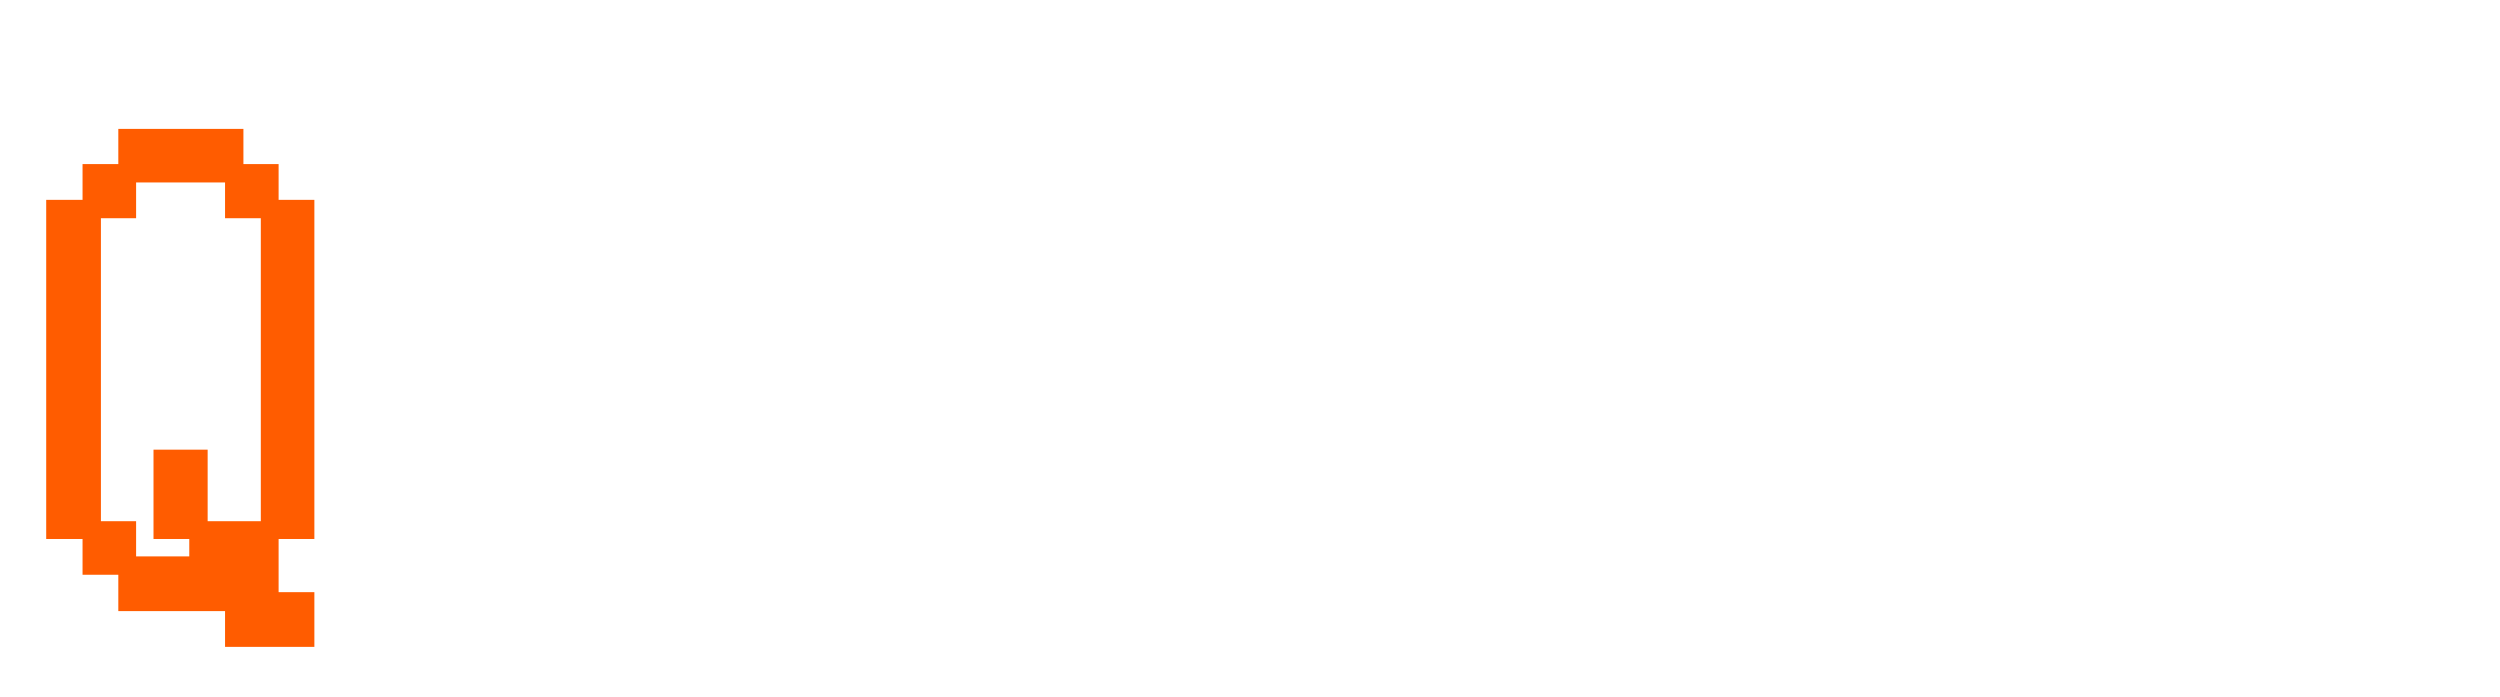<svg width="208" height="58" viewBox="0 0 208 58" fill="none" xmlns="http://www.w3.org/2000/svg">
<g filter="url(#filter0_d_4_5)">
<path d="M7.368 40.344H4.344V13.128H7.368V10.152H10.344V7.224H19.752V10.152H22.68V13.128H25.656V40.344H22.68V45.768H25.656V49.32H19.224V46.344H10.344V43.32H7.368V40.344ZM10.824 39.864V42.792H16.248V40.344H13.272V33.912H16.776V39.864H22.2V13.656H19.224V10.68H10.824V13.656H7.896V39.864H10.824Z" fill="#FF5C00"/>
<path d="M7.368 40.344H7.868V39.844H7.368V40.344ZM4.344 40.344H3.844V40.844H4.344V40.344ZM4.344 13.128V12.628H3.844V13.128H4.344ZM7.368 13.128V13.628H7.868V13.128H7.368ZM7.368 10.152V9.652H6.868V10.152H7.368ZM10.344 10.152V10.652H10.844V10.152H10.344ZM10.344 7.224V6.724H9.844V7.224H10.344ZM19.752 7.224H20.252V6.724H19.752V7.224ZM19.752 10.152H19.252V10.652H19.752V10.152ZM22.68 10.152H23.18V9.652H22.68V10.152ZM22.68 13.128H22.18V13.628H22.68V13.128ZM25.656 13.128H26.156V12.628H25.656V13.128ZM25.656 40.344V40.844H26.156V40.344H25.656ZM22.68 40.344V39.844H22.18V40.344H22.68ZM22.68 45.768H22.18V46.268H22.68V45.768ZM25.656 45.768H26.156V45.268H25.656V45.768ZM25.656 49.32V49.82H26.156V49.32H25.656ZM19.224 49.32H18.724V49.82H19.224V49.32ZM19.224 46.344H19.724V45.844H19.224V46.344ZM10.344 46.344H9.844V46.844H10.344V46.344ZM10.344 43.32H10.844V42.82H10.344V43.32ZM7.368 43.32H6.868V43.82H7.368V43.32ZM10.824 39.864H11.324V39.364H10.824V39.864ZM10.824 42.792H10.324V43.292H10.824V42.792ZM16.248 42.792V43.292H16.748V42.792H16.248ZM16.248 40.344H16.748V39.844H16.248V40.344ZM13.272 40.344H12.772V40.844H13.272V40.344ZM13.272 33.912V33.412H12.772V33.912H13.272ZM16.776 33.912H17.276V33.412H16.776V33.912ZM16.776 39.864H16.276V40.364H16.776V39.864ZM22.2 39.864V40.364H22.7V39.864H22.2ZM22.2 13.656H22.7V13.156H22.2V13.656ZM19.224 13.656H18.724V14.156H19.224V13.656ZM19.224 10.68H19.724V10.18H19.224V10.68ZM10.824 10.68V10.18H10.324V10.68H10.824ZM10.824 13.656V14.156H11.324V13.656H10.824ZM7.896 13.656V13.156H7.396V13.656H7.896ZM7.896 39.864H7.396V40.364H7.896V39.864ZM7.368 39.844H4.344V40.844H7.368V39.844ZM4.844 40.344V13.128H3.844V40.344H4.844ZM4.344 13.628H7.368V12.628H4.344V13.628ZM7.868 13.128V10.152H6.868V13.128H7.868ZM7.368 10.652H10.344V9.652H7.368V10.652ZM10.844 10.152V7.224H9.844V10.152H10.844ZM10.344 7.724H19.752V6.724H10.344V7.724ZM19.252 7.224V10.152H20.252V7.224H19.252ZM19.752 10.652H22.68V9.652H19.752V10.652ZM22.18 10.152V13.128H23.18V10.152H22.18ZM22.68 13.628H25.656V12.628H22.68V13.628ZM25.156 13.128V40.344H26.156V13.128H25.156ZM25.656 39.844H22.68V40.844H25.656V39.844ZM22.18 40.344V45.768H23.18V40.344H22.18ZM22.68 46.268H25.656V45.268H22.68V46.268ZM25.156 45.768V49.32H26.156V45.768H25.156ZM25.656 48.82H19.224V49.82H25.656V48.82ZM19.724 49.32V46.344H18.724V49.32H19.724ZM19.224 45.844H10.344V46.844H19.224V45.844ZM10.844 46.344V43.32H9.844V46.344H10.844ZM10.344 42.82H7.368V43.82H10.344V42.82ZM7.868 43.32V40.344H6.868V43.32H7.868ZM10.324 39.864V42.792H11.324V39.864H10.324ZM10.824 43.292H16.248V42.292H10.824V43.292ZM16.748 42.792V40.344H15.748V42.792H16.748ZM16.248 39.844H13.272V40.844H16.248V39.844ZM13.772 40.344V33.912H12.772V40.344H13.772ZM13.272 34.412H16.776V33.412H13.272V34.412ZM16.276 33.912V39.864H17.276V33.912H16.276ZM16.776 40.364H22.2V39.364H16.776V40.364ZM22.7 39.864V13.656H21.7V39.864H22.7ZM22.2 13.156H19.224V14.156H22.2V13.156ZM19.724 13.656V10.68H18.724V13.656H19.724ZM19.224 10.18H10.824V11.18H19.224V10.18ZM10.324 10.68V13.656H11.324V10.68H10.324ZM10.824 13.156H7.896V14.156H10.824V13.156ZM7.396 13.656V39.864H8.396V13.656H7.396ZM7.896 40.364H10.824V39.364H7.896V40.364Z" fill="#FF5C00"/>
</g>
<path d="M53.693 37.368H50.669V19.08H54.221V36.888H56.669V27.96H59.597V19.08H63.101V27.96H66.077V36.888H68.525V19.08H71.981V37.368H69.005V46.344H65.549V37.368H62.573V28.488H60.125V37.368H57.149V46.344H53.693V37.368ZM84.173 40.344H81.149V24.984H84.173V22.056H87.149V19.08H96.557V22.056H99.485V24.984H102.461V34.44H84.701V39.864H87.629V42.792H96.029V39.864H99.005V36.888H102.461V40.344H99.485V43.32H96.557V46.344H87.149V43.32H84.173V40.344ZM99.005 30.936V25.512H96.029V22.536H87.629V25.512H84.701V30.936H99.005ZM114.605 19.08H118.061V22.056H120.509V19.08H129.917V22.536H121.037V25.512H118.061V46.344H114.605V19.08ZM149.597 22.536H143.597V19.08H149.597V10.152H153.053V19.08H161.933V22.536H153.053V42.792H161.933V46.344H152.525V43.32H149.597V22.536ZM181.517 45.768V40.344H178.589V34.44H175.613V25.512H172.589V19.08H176.141V24.984H179.069V33.912H182.045V39.864H184.493V33.912H187.469V24.984H190.445V19.08H193.901V25.512H190.925V34.44H187.997V40.344H185.021V46.344H182.045V49.32H172.589V45.768H181.517Z" fill="white"/>
<path d="M53.693 37.368H54.693V36.368H53.693V37.368ZM50.669 37.368H49.669V38.368H50.669V37.368ZM50.669 19.08V18.08H49.669V19.08H50.669ZM54.221 19.08H55.221V18.08H54.221V19.08ZM54.221 36.888H53.221V37.888H54.221V36.888ZM56.669 36.888V37.888H57.669V36.888H56.669ZM56.669 27.96V26.96H55.669V27.96H56.669ZM59.597 27.96V28.96H60.597V27.96H59.597ZM59.597 19.08V18.08H58.597V19.08H59.597ZM63.101 19.08H64.101V18.08H63.101V19.08ZM63.101 27.96H62.101V28.96H63.101V27.96ZM66.077 27.96H67.077V26.96H66.077V27.96ZM66.077 36.888H65.077V37.888H66.077V36.888ZM68.525 36.888V37.888H69.525V36.888H68.525ZM68.525 19.08V18.08H67.525V19.08H68.525ZM71.981 19.08H72.981V18.08H71.981V19.08ZM71.981 37.368V38.368H72.981V37.368H71.981ZM69.005 37.368V36.368H68.005V37.368H69.005ZM69.005 46.344V47.344H70.005V46.344H69.005ZM65.549 46.344H64.549V47.344H65.549V46.344ZM65.549 37.368H66.549V36.368H65.549V37.368ZM62.573 37.368H61.573V38.368H62.573V37.368ZM62.573 28.488H63.573V27.488H62.573V28.488ZM60.125 28.488V27.488H59.125V28.488H60.125ZM60.125 37.368V38.368H61.125V37.368H60.125ZM57.149 37.368V36.368H56.149V37.368H57.149ZM57.149 46.344V47.344H58.149V46.344H57.149ZM53.693 46.344H52.693V47.344H53.693V46.344ZM53.693 36.368H50.669V38.368H53.693V36.368ZM51.669 37.368V19.08H49.669V37.368H51.669ZM50.669 20.08H54.221V18.08H50.669V20.08ZM53.221 19.08V36.888H55.221V19.08H53.221ZM54.221 37.888H56.669V35.888H54.221V37.888ZM57.669 36.888V27.96H55.669V36.888H57.669ZM56.669 28.96H59.597V26.96H56.669V28.96ZM60.597 27.96V19.08H58.597V27.96H60.597ZM59.597 20.08H63.101V18.08H59.597V20.08ZM62.101 19.08V27.96H64.101V19.08H62.101ZM63.101 28.96H66.077V26.96H63.101V28.96ZM65.077 27.96V36.888H67.077V27.96H65.077ZM66.077 37.888H68.525V35.888H66.077V37.888ZM69.525 36.888V19.08H67.525V36.888H69.525ZM68.525 20.08H71.981V18.08H68.525V20.08ZM70.981 19.08V37.368H72.981V19.08H70.981ZM71.981 36.368H69.005V38.368H71.981V36.368ZM68.005 37.368V46.344H70.005V37.368H68.005ZM69.005 45.344H65.549V47.344H69.005V45.344ZM66.549 46.344V37.368H64.549V46.344H66.549ZM65.549 36.368H62.573V38.368H65.549V36.368ZM63.573 37.368V28.488H61.573V37.368H63.573ZM62.573 27.488H60.125V29.488H62.573V27.488ZM59.125 28.488V37.368H61.125V28.488H59.125ZM60.125 36.368H57.149V38.368H60.125V36.368ZM56.149 37.368V46.344H58.149V37.368H56.149ZM57.149 45.344H53.693V47.344H57.149V45.344ZM54.693 46.344V37.368H52.693V46.344H54.693ZM84.173 40.344H85.173V39.344H84.173V40.344ZM81.149 40.344H80.149V41.344H81.149V40.344ZM81.149 24.984V23.984H80.149V24.984H81.149ZM84.173 24.984V25.984H85.173V24.984H84.173ZM84.173 22.056V21.056H83.173V22.056H84.173ZM87.149 22.056V23.056H88.149V22.056H87.149ZM87.149 19.08V18.08H86.149V19.08H87.149ZM96.557 19.08H97.557V18.08H96.557V19.08ZM96.557 22.056H95.557V23.056H96.557V22.056ZM99.485 22.056H100.485V21.056H99.485V22.056ZM99.485 24.984H98.485V25.984H99.485V24.984ZM102.461 24.984H103.461V23.984H102.461V24.984ZM102.461 34.44V35.44H103.461V34.44H102.461ZM84.701 34.44V33.44H83.701V34.44H84.701ZM84.701 39.864H83.701V40.864H84.701V39.864ZM87.629 39.864H88.629V38.864H87.629V39.864ZM87.629 42.792H86.629V43.792H87.629V42.792ZM96.029 42.792V43.792H97.029V42.792H96.029ZM96.029 39.864V38.864H95.029V39.864H96.029ZM99.005 39.864V40.864H100.005V39.864H99.005ZM99.005 36.888V35.888H98.005V36.888H99.005ZM102.461 36.888H103.461V35.888H102.461V36.888ZM102.461 40.344V41.344H103.461V40.344H102.461ZM99.485 40.344V39.344H98.485V40.344H99.485ZM99.485 43.32V44.32H100.485V43.32H99.485ZM96.557 43.32V42.32H95.557V43.32H96.557ZM96.557 46.344V47.344H97.557V46.344H96.557ZM87.149 46.344H86.149V47.344H87.149V46.344ZM87.149 43.32H88.149V42.32H87.149V43.32ZM84.173 43.32H83.173V44.32H84.173V43.32ZM99.005 30.936V31.936H100.005V30.936H99.005ZM99.005 25.512H100.005V24.512H99.005V25.512ZM96.029 25.512H95.029V26.512H96.029V25.512ZM96.029 22.536H97.029V21.536H96.029V22.536ZM87.629 22.536V21.536H86.629V22.536H87.629ZM87.629 25.512V26.512H88.629V25.512H87.629ZM84.701 25.512V24.512H83.701V25.512H84.701ZM84.701 30.936H83.701V31.936H84.701V30.936ZM84.173 39.344H81.149V41.344H84.173V39.344ZM82.149 40.344V24.984H80.149V40.344H82.149ZM81.149 25.984H84.173V23.984H81.149V25.984ZM85.173 24.984V22.056H83.173V24.984H85.173ZM84.173 23.056H87.149V21.056H84.173V23.056ZM88.149 22.056V19.08H86.149V22.056H88.149ZM87.149 20.08H96.557V18.08H87.149V20.08ZM95.557 19.08V22.056H97.557V19.08H95.557ZM96.557 23.056H99.485V21.056H96.557V23.056ZM98.485 22.056V24.984H100.485V22.056H98.485ZM99.485 25.984H102.461V23.984H99.485V25.984ZM101.461 24.984V34.44H103.461V24.984H101.461ZM102.461 33.44H84.701V35.44H102.461V33.44ZM83.701 34.44V39.864H85.701V34.44H83.701ZM84.701 40.864H87.629V38.864H84.701V40.864ZM86.629 39.864V42.792H88.629V39.864H86.629ZM87.629 43.792H96.029V41.792H87.629V43.792ZM97.029 42.792V39.864H95.029V42.792H97.029ZM96.029 40.864H99.005V38.864H96.029V40.864ZM100.005 39.864V36.888H98.005V39.864H100.005ZM99.005 37.888H102.461V35.888H99.005V37.888ZM101.461 36.888V40.344H103.461V36.888H101.461ZM102.461 39.344H99.485V41.344H102.461V39.344ZM98.485 40.344V43.32H100.485V40.344H98.485ZM99.485 42.32H96.557V44.32H99.485V42.32ZM95.557 43.32V46.344H97.557V43.32H95.557ZM96.557 45.344H87.149V47.344H96.557V45.344ZM88.149 46.344V43.32H86.149V46.344H88.149ZM87.149 42.32H84.173V44.32H87.149V42.32ZM85.173 43.32V40.344H83.173V43.32H85.173ZM100.005 30.936V25.512H98.005V30.936H100.005ZM99.005 24.512H96.029V26.512H99.005V24.512ZM97.029 25.512V22.536H95.029V25.512H97.029ZM96.029 21.536H87.629V23.536H96.029V21.536ZM86.629 22.536V25.512H88.629V22.536H86.629ZM87.629 24.512H84.701V26.512H87.629V24.512ZM83.701 25.512V30.936H85.701V25.512H83.701ZM84.701 31.936H99.005V29.936H84.701V31.936ZM114.605 19.08V18.08H113.605V19.08H114.605ZM118.061 19.08H119.061V18.08H118.061V19.08ZM118.061 22.056H117.061V23.056H118.061V22.056ZM120.509 22.056V23.056H121.509V22.056H120.509ZM120.509 19.08V18.08H119.509V19.08H120.509ZM129.917 19.08H130.917V18.08H129.917V19.08ZM129.917 22.536V23.536H130.917V22.536H129.917ZM121.037 22.536V21.536H120.037V22.536H121.037ZM121.037 25.512V26.512H122.037V25.512H121.037ZM118.061 25.512V24.512H117.061V25.512H118.061ZM118.061 46.344V47.344H119.061V46.344H118.061ZM114.605 46.344H113.605V47.344H114.605V46.344ZM114.605 20.08H118.061V18.08H114.605V20.08ZM117.061 19.08V22.056H119.061V19.08H117.061ZM118.061 23.056H120.509V21.056H118.061V23.056ZM121.509 22.056V19.08H119.509V22.056H121.509ZM120.509 20.08H129.917V18.08H120.509V20.08ZM128.917 19.08V22.536H130.917V19.08H128.917ZM129.917 21.536H121.037V23.536H129.917V21.536ZM120.037 22.536V25.512H122.037V22.536H120.037ZM121.037 24.512H118.061V26.512H121.037V24.512ZM117.061 25.512V46.344H119.061V25.512H117.061ZM118.061 45.344H114.605V47.344H118.061V45.344ZM115.605 46.344V19.08H113.605V46.344H115.605ZM149.597 22.536H150.597V21.536H149.597V22.536ZM143.597 22.536H142.597V23.536H143.597V22.536ZM143.597 19.08V18.08H142.597V19.08H143.597ZM149.597 19.08V20.08H150.597V19.08H149.597ZM149.597 10.152V9.152H148.597V10.152H149.597ZM153.053 10.152H154.053V9.152H153.053V10.152ZM153.053 19.08H152.053V20.08H153.053V19.08ZM161.933 19.08H162.933V18.08H161.933V19.08ZM161.933 22.536V23.536H162.933V22.536H161.933ZM153.053 22.536V21.536H152.053V22.536H153.053ZM153.053 42.792H152.053V43.792H153.053V42.792ZM161.933 42.792H162.933V41.792H161.933V42.792ZM161.933 46.344V47.344H162.933V46.344H161.933ZM152.525 46.344H151.525V47.344H152.525V46.344ZM152.525 43.32H153.525V42.32H152.525V43.32ZM149.597 43.32H148.597V44.32H149.597V43.32ZM149.597 21.536H143.597V23.536H149.597V21.536ZM144.597 22.536V19.08H142.597V22.536H144.597ZM143.597 20.08H149.597V18.08H143.597V20.08ZM150.597 19.08V10.152H148.597V19.08H150.597ZM149.597 11.152H153.053V9.152H149.597V11.152ZM152.053 10.152V19.08H154.053V10.152H152.053ZM153.053 20.08H161.933V18.08H153.053V20.08ZM160.933 19.08V22.536H162.933V19.08H160.933ZM161.933 21.536H153.053V23.536H161.933V21.536ZM152.053 22.536V42.792H154.053V22.536H152.053ZM153.053 43.792H161.933V41.792H153.053V43.792ZM160.933 42.792V46.344H162.933V42.792H160.933ZM161.933 45.344H152.525V47.344H161.933V45.344ZM153.525 46.344V43.32H151.525V46.344H153.525ZM152.525 42.32H149.597V44.32H152.525V42.32ZM150.597 43.32V22.536H148.597V43.32H150.597ZM181.517 45.768V46.768H182.517V45.768H181.517ZM181.517 40.344H182.517V39.344H181.517V40.344ZM178.589 40.344H177.589V41.344H178.589V40.344ZM178.589 34.44H179.589V33.44H178.589V34.44ZM175.613 34.44H174.613V35.44H175.613V34.44ZM175.613 25.512H176.613V24.512H175.613V25.512ZM172.589 25.512H171.589V26.512H172.589V25.512ZM172.589 19.08V18.08H171.589V19.08H172.589ZM176.141 19.08H177.141V18.08H176.141V19.08ZM176.141 24.984H175.141V25.984H176.141V24.984ZM179.069 24.984H180.069V23.984H179.069V24.984ZM179.069 33.912H178.069V34.912H179.069V33.912ZM182.045 33.912H183.045V32.912H182.045V33.912ZM182.045 39.864H181.045V40.864H182.045V39.864ZM184.493 39.864V40.864H185.493V39.864H184.493ZM184.493 33.912V32.912H183.493V33.912H184.493ZM187.469 33.912V34.912H188.469V33.912H187.469ZM187.469 24.984V23.984H186.469V24.984H187.469ZM190.445 24.984V25.984H191.445V24.984H190.445ZM190.445 19.08V18.08H189.445V19.08H190.445ZM193.901 19.08H194.901V18.08H193.901V19.08ZM193.901 25.512V26.512H194.901V25.512H193.901ZM190.925 25.512V24.512H189.925V25.512H190.925ZM190.925 34.44V35.44H191.925V34.44H190.925ZM187.997 34.44V33.44H186.997V34.44H187.997ZM187.997 40.344V41.344H188.997V40.344H187.997ZM185.021 40.344V39.344H184.021V40.344H185.021ZM185.021 46.344V47.344H186.021V46.344H185.021ZM182.045 46.344V45.344H181.045V46.344H182.045ZM182.045 49.32V50.32H183.045V49.32H182.045ZM172.589 49.32H171.589V50.32H172.589V49.32ZM172.589 45.768V44.768H171.589V45.768H172.589ZM182.517 45.768V40.344H180.517V45.768H182.517ZM181.517 39.344H178.589V41.344H181.517V39.344ZM179.589 40.344V34.44H177.589V40.344H179.589ZM178.589 33.44H175.613V35.44H178.589V33.44ZM176.613 34.44V25.512H174.613V34.44H176.613ZM175.613 24.512H172.589V26.512H175.613V24.512ZM173.589 25.512V19.08H171.589V25.512H173.589ZM172.589 20.08H176.141V18.08H172.589V20.08ZM175.141 19.08V24.984H177.141V19.08H175.141ZM176.141 25.984H179.069V23.984H176.141V25.984ZM178.069 24.984V33.912H180.069V24.984H178.069ZM179.069 34.912H182.045V32.912H179.069V34.912ZM181.045 33.912V39.864H183.045V33.912H181.045ZM182.045 40.864H184.493V38.864H182.045V40.864ZM185.493 39.864V33.912H183.493V39.864H185.493ZM184.493 34.912H187.469V32.912H184.493V34.912ZM188.469 33.912V24.984H186.469V33.912H188.469ZM187.469 25.984H190.445V23.984H187.469V25.984ZM191.445 24.984V19.08H189.445V24.984H191.445ZM190.445 20.08H193.901V18.08H190.445V20.08ZM192.901 19.08V25.512H194.901V19.08H192.901ZM193.901 24.512H190.925V26.512H193.901V24.512ZM189.925 25.512V34.44H191.925V25.512H189.925ZM190.925 33.44H187.997V35.44H190.925V33.44ZM186.997 34.44V40.344H188.997V34.44H186.997ZM187.997 39.344H185.021V41.344H187.997V39.344ZM184.021 40.344V46.344H186.021V40.344H184.021ZM185.021 45.344H182.045V47.344H185.021V45.344ZM181.045 46.344V49.32H183.045V46.344H181.045ZM182.045 48.32H172.589V50.32H182.045V48.32ZM173.589 49.32V45.768H171.589V49.32H173.589ZM172.589 46.768H181.517V44.768H172.589V46.768Z" fill="white"/>
<defs>
<filter id="filter0_d_4_5" x="0.344" y="7.224" width="29.312" height="50.096" filterUnits="userSpaceOnUse" color-interpolation-filters="sRGB">
<feFlood flood-opacity="0" result="BackgroundImageFix"/>
<feColorMatrix in="SourceAlpha" type="matrix" values="0 0 0 0 0 0 0 0 0 0 0 0 0 0 0 0 0 0 127 0" result="hardAlpha"/>
<feOffset dy="4"/>
<feGaussianBlur stdDeviation="2"/>
<feComposite in2="hardAlpha" operator="out"/>
<feColorMatrix type="matrix" values="0 0 0 0 0 0 0 0 0 0 0 0 0 0 0 0 0 0 0.25 0"/>
<feBlend mode="normal" in2="BackgroundImageFix" result="effect1_dropShadow_4_5"/>
<feBlend mode="normal" in="SourceGraphic" in2="effect1_dropShadow_4_5" result="shape"/>
</filter>
</defs>
</svg>
